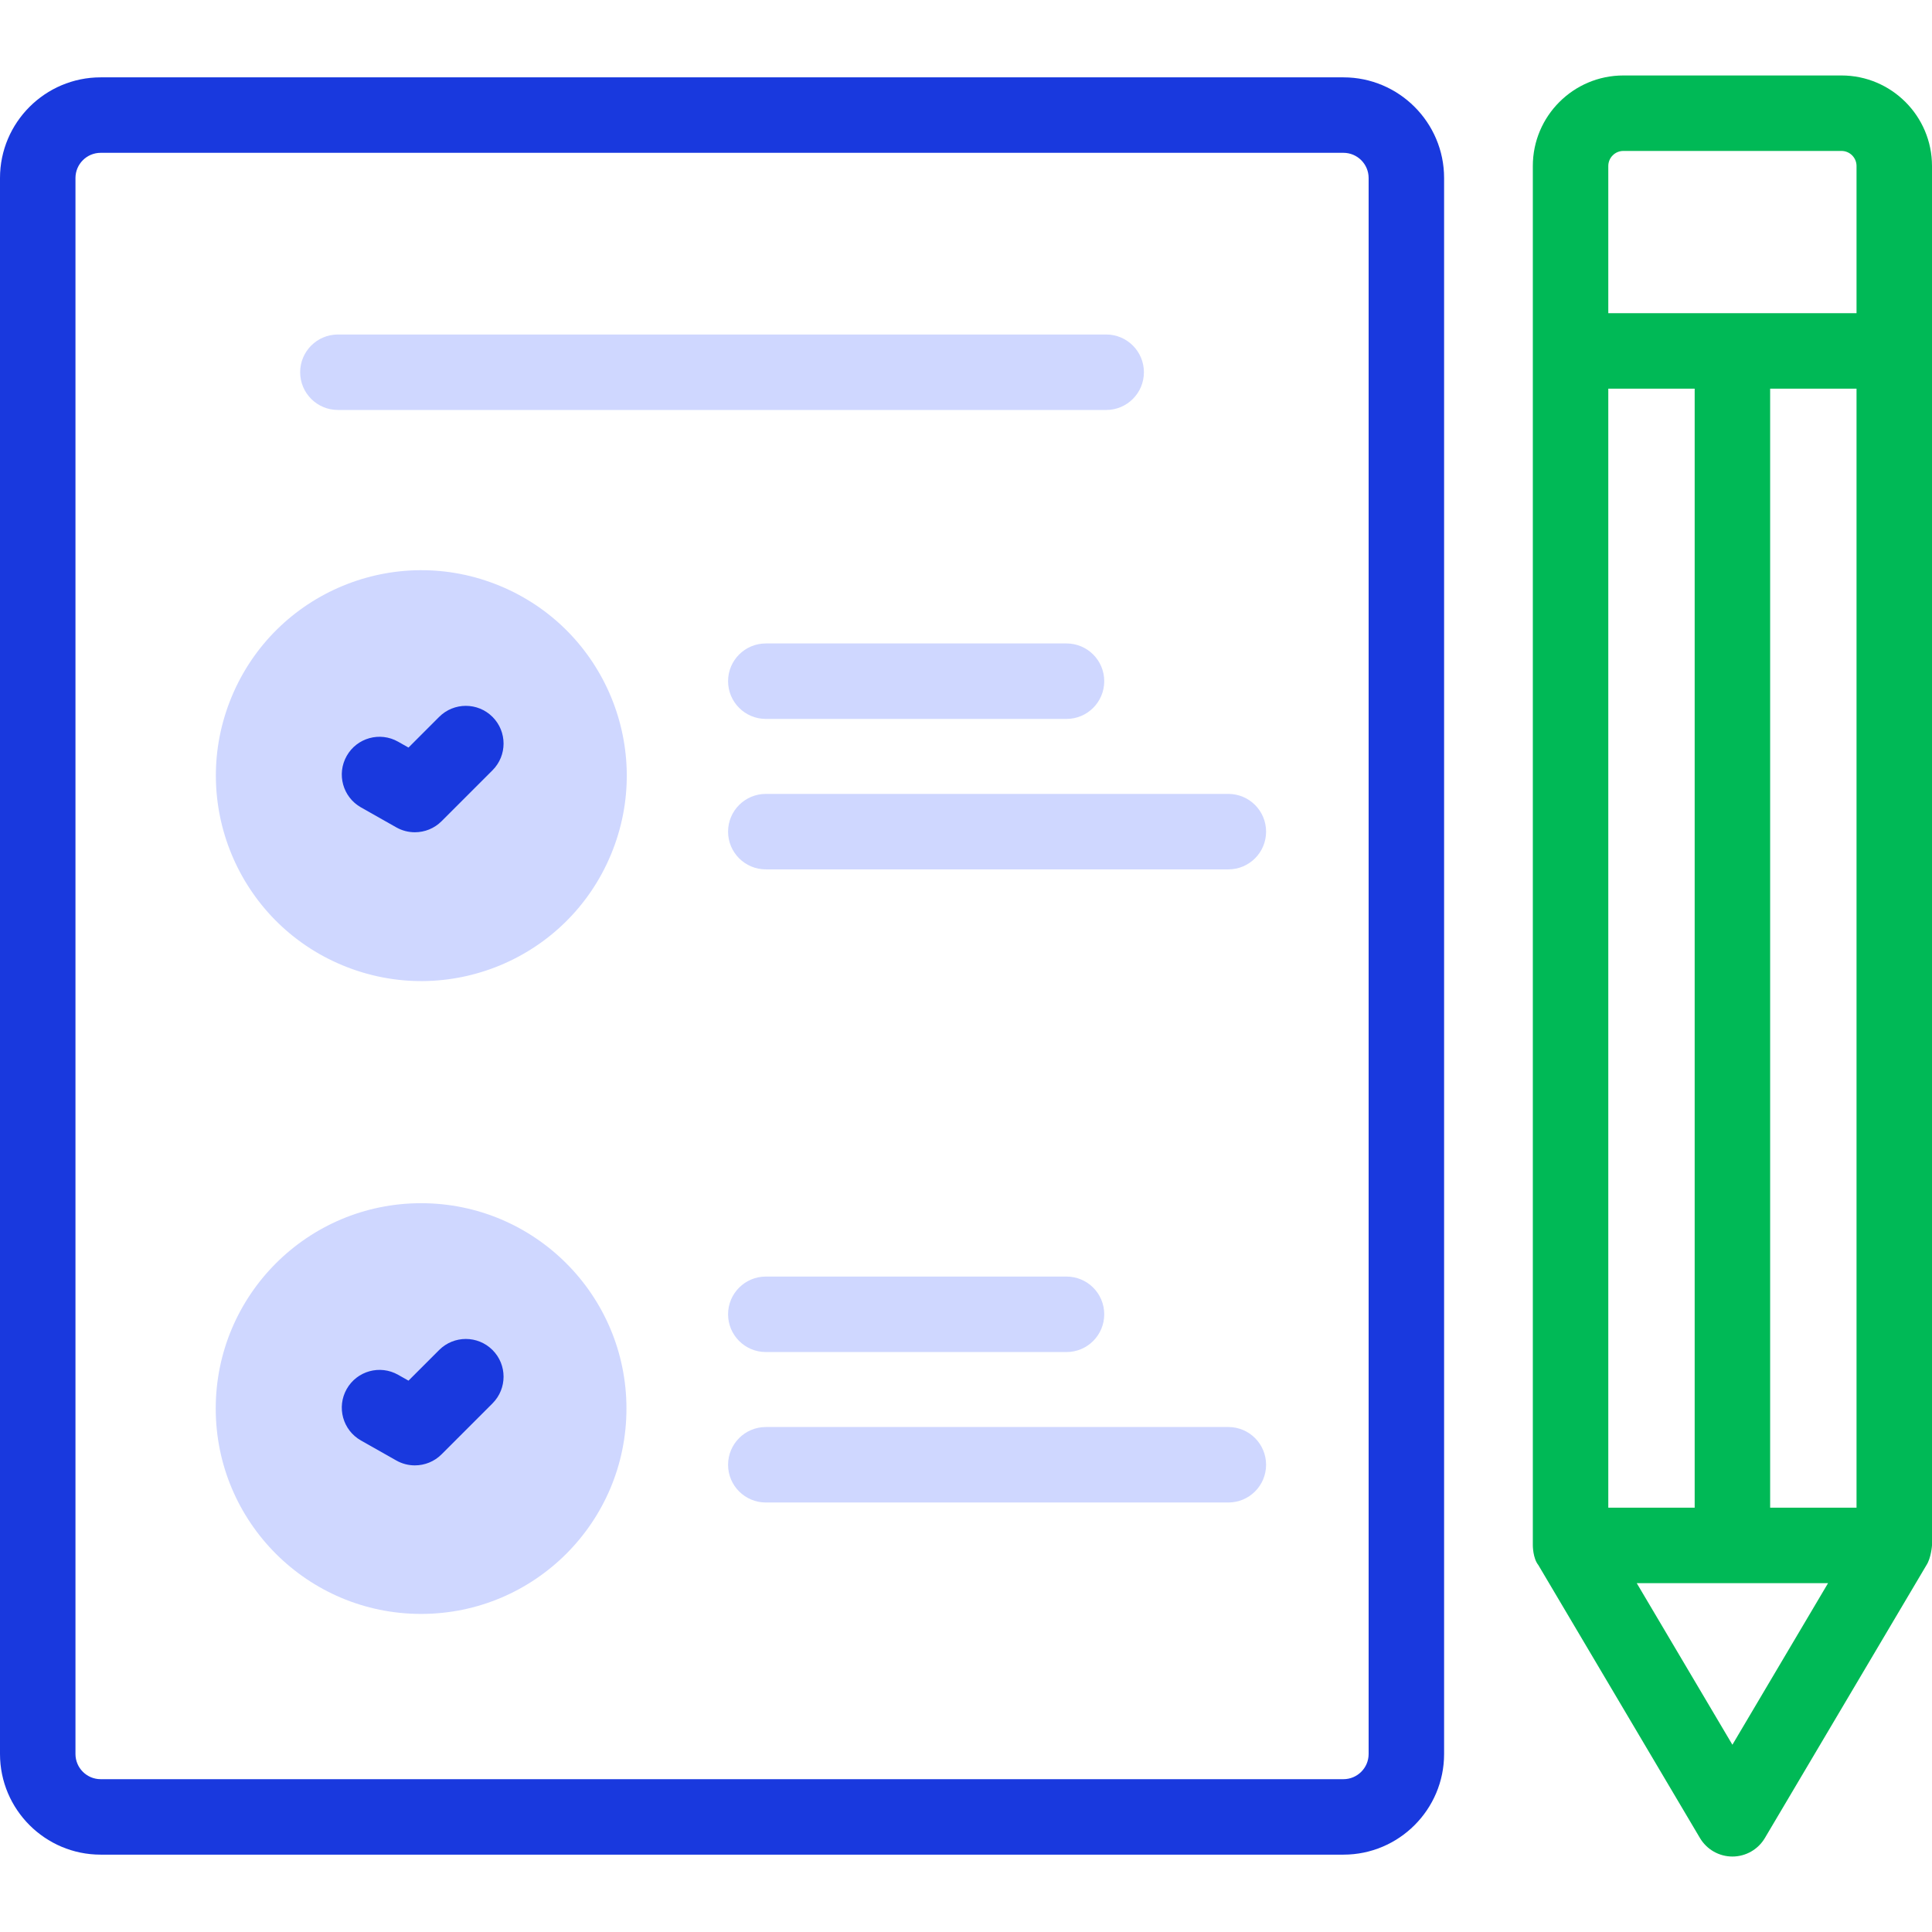 <svg width="80" height="80" viewBox="0 0 80 80" fill="none" xmlns="http://www.w3.org/2000/svg">
<g clip-path="url(#clip0)">
<path d="M25.303 35.374C27.102 31.035 25.042 26.059 20.703 24.261C16.363 22.462 11.388 24.521 9.589 28.861C7.79 33.2 9.85 38.176 14.189 39.974C18.529 41.773 23.504 39.714 25.303 35.374Z" fill="#CFD7FF"/>
<path d="M17.178 34.462C16.915 34.462 16.65 34.396 16.409 34.259L14.945 33.431C14.194 33.005 13.931 32.052 14.356 31.301C14.781 30.55 15.734 30.286 16.485 30.712L16.915 30.955L18.184 29.685C18.794 29.075 19.784 29.075 20.394 29.685C21.004 30.295 21.004 31.285 20.394 31.895L18.284 34.005C17.983 34.306 17.583 34.462 17.178 34.462Z" fill="#1939DE"/>
<path d="M17.436 66.829C22.133 66.829 25.94 63.022 25.94 58.325C25.94 53.629 22.133 49.822 17.436 49.822C12.74 49.822 8.933 53.629 8.933 58.325C8.933 63.022 12.74 66.829 17.436 66.829Z" fill="#CFD7FF"/>
<path d="M17.178 60.678C16.915 60.678 16.65 60.612 16.409 60.475L14.945 59.647C14.194 59.221 13.931 58.268 14.356 57.517C14.781 56.766 15.734 56.502 16.485 56.927L16.915 57.17L18.184 55.901C18.794 55.291 19.784 55.291 20.394 55.901C21.004 56.511 21.004 57.5 20.394 58.111L18.284 60.221C17.983 60.522 17.583 60.678 17.178 60.678Z" fill="#1939DE"/>
<path d="M76.252 3.125H67.219C65.152 3.125 63.471 4.807 63.471 6.873V63.992C63.471 63.993 63.471 64.525 63.7 64.807L70.391 76.108C70.672 76.583 71.183 76.875 71.736 76.875C72.288 76.875 72.799 76.583 73.08 76.108L79.771 64.807C79.964 64.511 80 63.994 80 63.992V6.873C80 4.807 78.319 3.125 76.252 3.125ZM66.596 62.43V16.094H70.173V62.43H66.596ZM73.298 16.094H76.875V62.43H73.298V16.094ZM66.596 6.873C66.596 6.53 66.876 6.25 67.219 6.25H76.252C76.596 6.25 76.875 6.53 76.875 6.873V12.969H66.596V6.873ZM71.735 72.246L67.774 65.555H75.696L71.735 72.246Z" fill="#00B956"/>
<path d="M50.864 32.874H31.711C30.848 32.874 30.148 33.574 30.148 34.437C30.148 35.3 30.848 35.999 31.711 35.999H50.864C51.727 35.999 52.426 35.3 52.426 34.437C52.426 33.574 51.727 32.874 50.864 32.874Z" fill="#CFD7FF"/>
<path d="M31.711 26.644C30.848 26.644 30.148 27.343 30.148 28.206C30.148 29.069 30.848 29.769 31.711 29.769H44.162C45.025 29.769 45.724 29.069 45.724 28.206C45.724 27.343 45.025 26.644 44.162 26.644H31.711Z" fill="#CFD7FF"/>
<path d="M50.864 59.09H31.711C30.848 59.09 30.148 59.79 30.148 60.653C30.148 61.516 30.848 62.215 31.711 62.215H50.864C51.727 62.215 52.426 61.516 52.426 60.653C52.426 59.79 51.727 59.09 50.864 59.09Z" fill="#CFD7FF"/>
<path d="M31.711 55.985H44.162C45.025 55.985 45.724 55.285 45.724 54.422C45.724 53.559 45.025 52.86 44.162 52.86H31.711C30.848 52.86 30.148 53.559 30.148 54.422C30.148 55.285 30.848 55.985 31.711 55.985Z" fill="#CFD7FF"/>
<path d="M55.629 3.203H4.168C1.87 3.203 0 5.073 0 7.371V72.629C0 74.927 1.87 76.797 4.168 76.797H55.629C57.927 76.797 59.797 74.927 59.797 72.629V7.371C59.797 5.073 57.927 3.203 55.629 3.203ZM56.672 72.629C56.672 73.204 56.204 73.672 55.629 73.672H4.168C3.593 73.672 3.125 73.204 3.125 72.629V7.371C3.125 6.796 3.593 6.328 4.168 6.328H55.629C56.204 6.328 56.672 6.796 56.672 7.371V72.629Z" fill="#1939DE"/>
<path d="M47.367 15.414C47.367 14.551 46.668 13.851 45.805 13.851H13.992C13.129 13.851 12.429 14.551 12.429 15.414C12.429 16.277 13.129 16.976 13.992 16.976H45.805C46.668 16.976 47.367 16.277 47.367 15.414Z" fill="#CFD7FF"/>
</g>
<defs>
<clipPath id="clip0">
<rect width="80" height="80" fill="white"/>
</clipPath>
</defs>
</svg>

